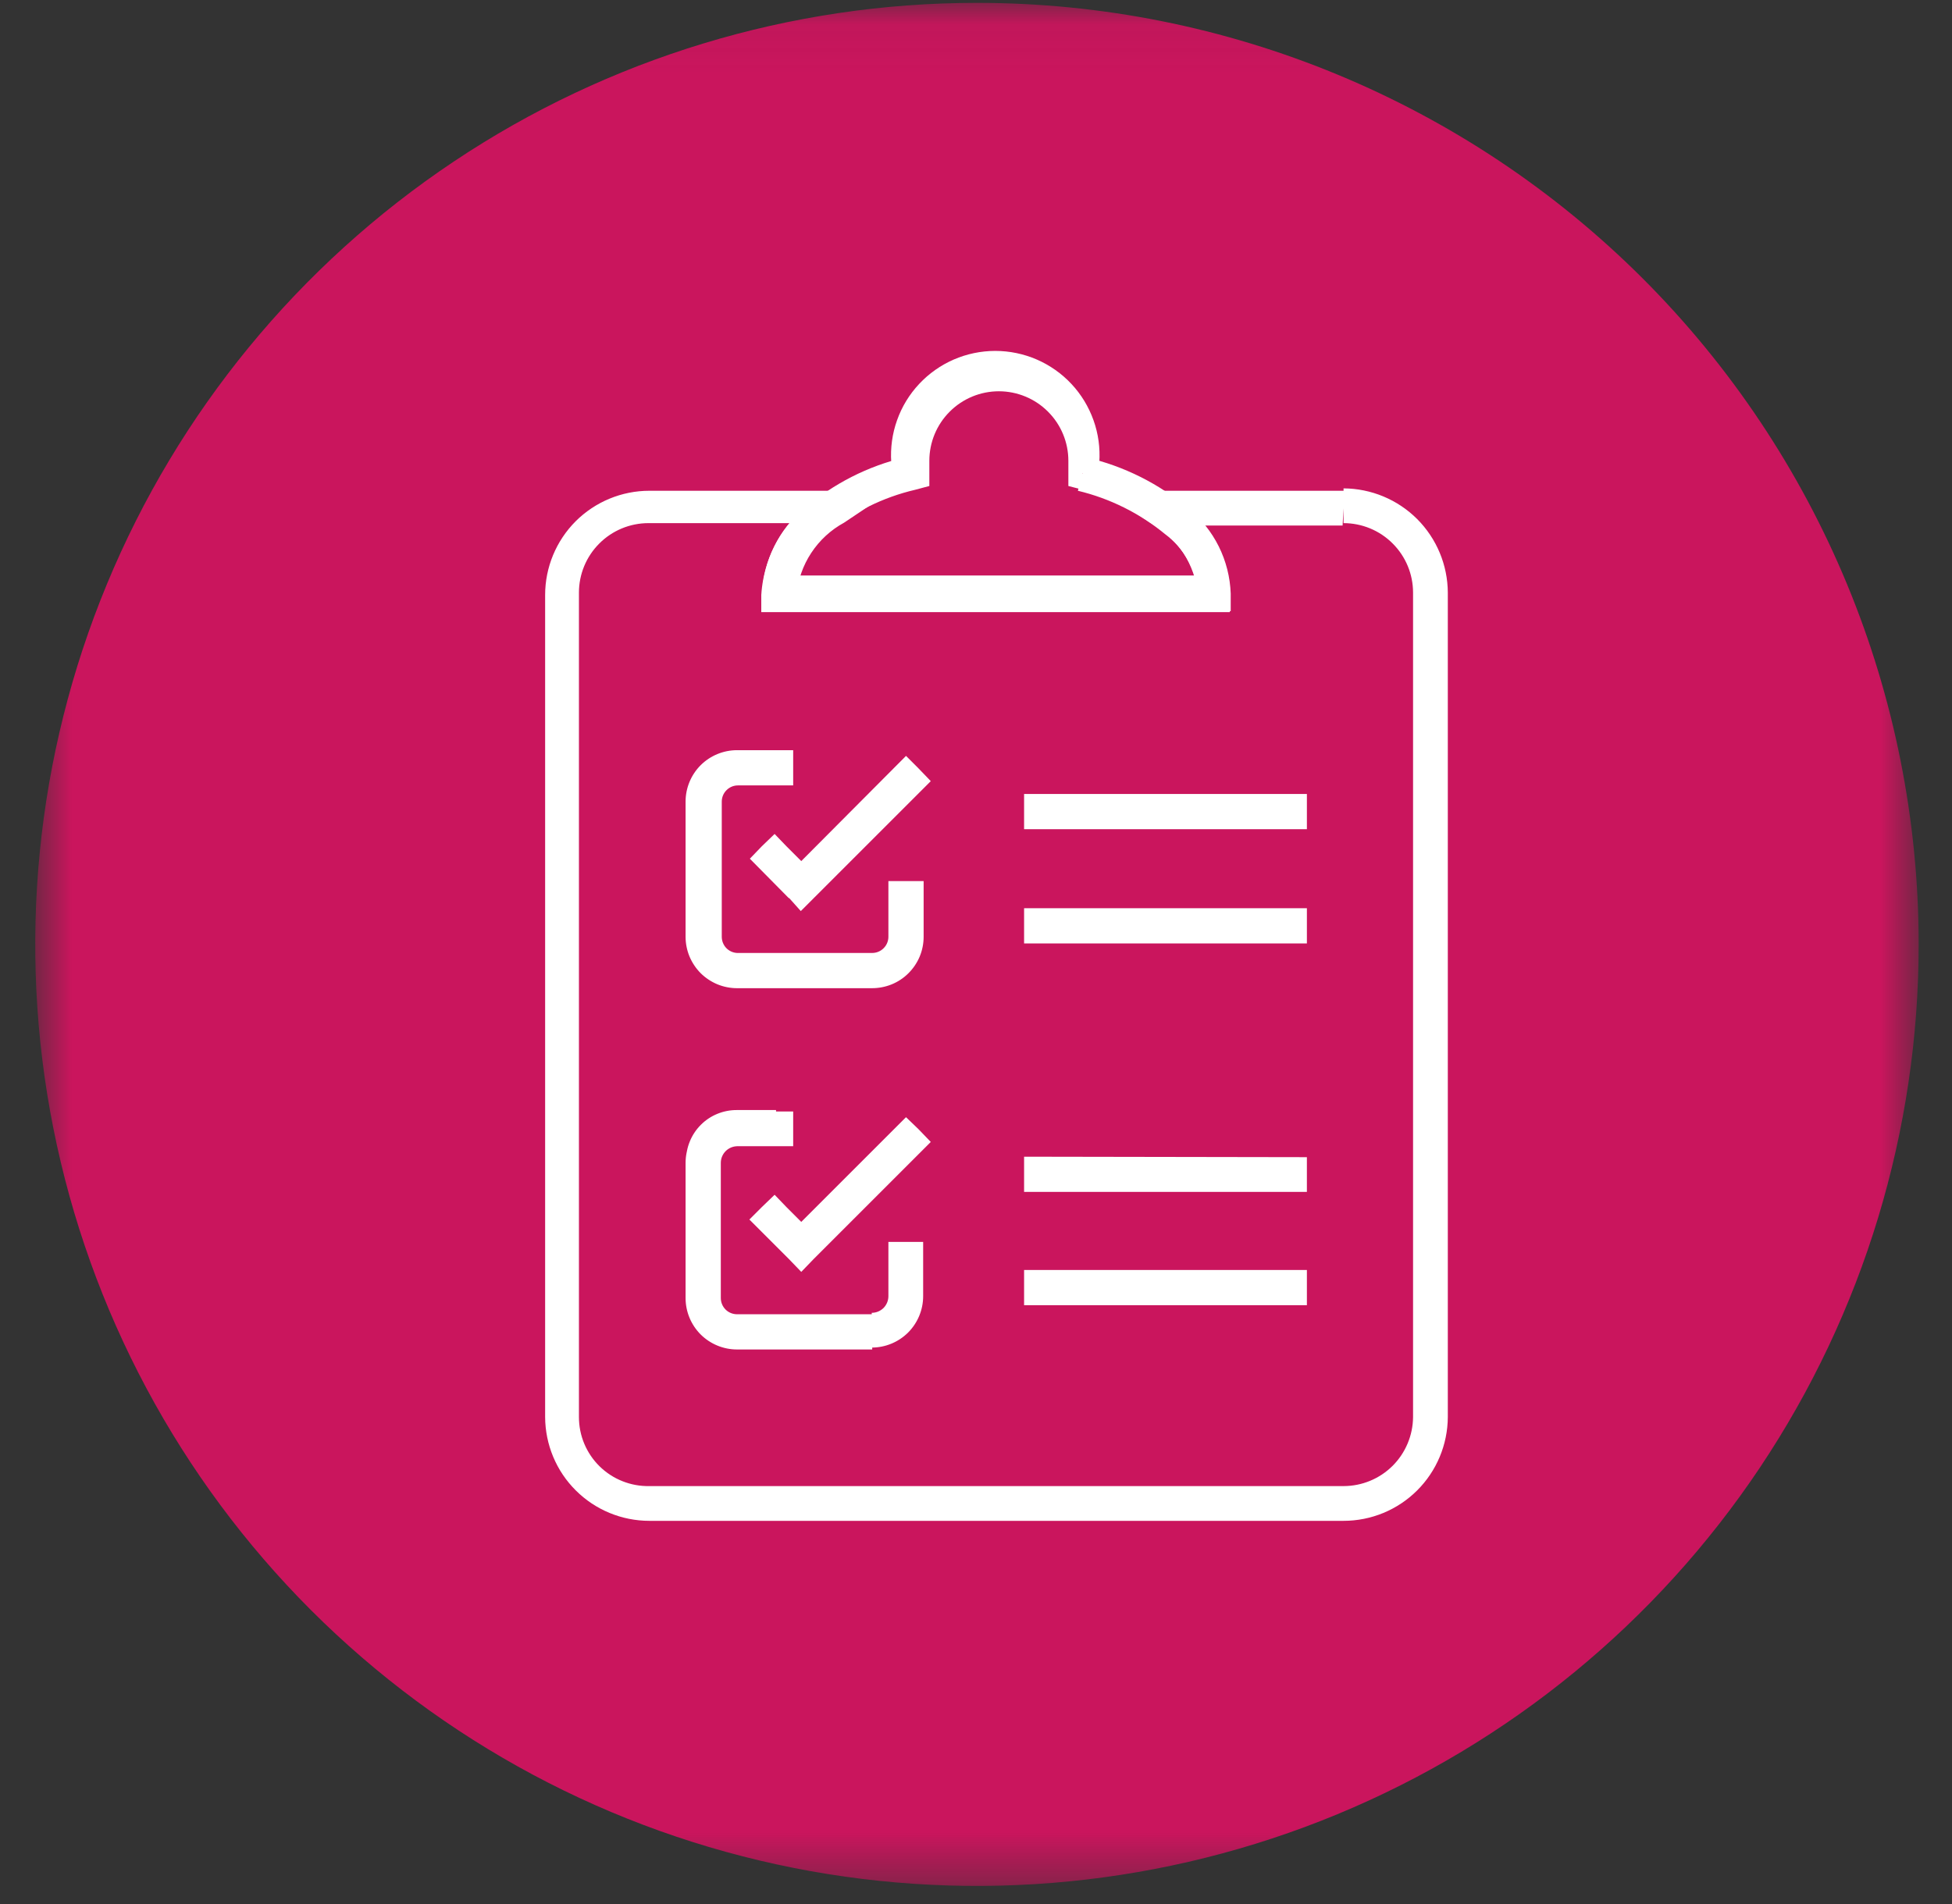 <svg width="41" height="40" viewBox="0 0 41 40" fill="none" xmlns="http://www.w3.org/2000/svg">
<rect x="0" y="0" width="41" height="40" fill="#333333" stroke="none"/>
<mask id="mask0_11_406" style="mask-type:luminance" maskUnits="userSpaceOnUse" x="0" y="0" width="41" height="40">
<path d="M40.3 0.06H0.75V39.61H40.3V0.06Z" fill="white"/>
</mask>
<g mask="url(#mask0_11_406)">
<path d="M40.3 19.84C40.3 23.752 39.14 27.576 36.967 30.829C34.793 34.082 31.704 36.617 28.09 38.114C24.475 39.611 20.498 40.003 16.661 39.24C12.824 38.477 9.3 36.593 6.533 33.827C3.767 31.06 1.883 27.536 1.12 23.699C0.357 19.862 0.749 15.885 2.246 12.271C3.743 8.656 6.278 5.567 9.531 3.394C12.784 1.22 16.608 0.06 20.52 0.06C25.766 0.06 30.797 2.144 34.507 5.853C38.216 9.563 40.3 14.594 40.3 19.84Z" fill="#CA155D"/>
<path d="M28.22 10.68V10.31H23.16L24.16 10.98C24.44 11.13 24.678 11.348 24.853 11.613C25.027 11.879 25.133 12.184 25.16 12.5H25.52V12.14H16.37V12.5H16.73C16.759 12.184 16.865 11.88 17.04 11.615C17.214 11.35 17.451 11.132 17.73 10.98L18.73 10.31H13.64C13.059 10.31 12.502 10.541 12.091 10.951C11.681 11.362 11.45 11.919 11.45 12.5V29.77C11.453 30.349 11.684 30.904 12.095 31.312C12.505 31.721 13.061 31.95 13.64 31.95H28.22C28.799 31.95 29.355 31.721 29.765 31.312C30.175 30.904 30.407 30.349 30.41 29.77V12.45C30.407 11.87 30.176 11.315 29.766 10.904C29.355 10.494 28.8 10.263 28.22 10.26V10.99C28.607 10.99 28.979 11.144 29.252 11.418C29.526 11.691 29.68 12.063 29.68 12.45V29.77C29.677 30.155 29.522 30.524 29.249 30.796C28.975 31.068 28.605 31.22 28.22 31.22H13.64C13.447 31.224 13.255 31.189 13.076 31.118C12.896 31.047 12.733 30.941 12.595 30.806C12.457 30.671 12.348 30.51 12.273 30.332C12.198 30.154 12.16 29.963 12.16 29.77V12.45C12.16 12.063 12.314 11.691 12.588 11.418C12.861 11.144 13.233 10.99 13.62 10.99H17.51V10.68L17.31 10.37C16.931 10.589 16.613 10.898 16.382 11.269C16.152 11.641 16.017 12.064 15.99 12.5V12.86H25.83V12.5C25.803 12.062 25.667 11.639 25.434 11.267C25.202 10.895 24.881 10.587 24.5 10.37L24.3 10.68V11.04H28.2L28.22 10.68Z" fill="white"/>
<path d="M22.73 9.94H23.09V9.71C23.11 9.411 23.069 9.11 22.968 8.828C22.867 8.545 22.71 8.286 22.505 8.067C22.3 7.847 22.052 7.673 21.777 7.553C21.502 7.434 21.205 7.372 20.905 7.372C20.605 7.372 20.308 7.434 20.033 7.553C19.758 7.673 19.51 7.847 19.305 8.067C19.1 8.286 18.942 8.545 18.842 8.828C18.741 9.11 18.7 9.411 18.72 9.71V9.96H19.09L19 9.61C18.225 9.794 17.505 10.161 16.9 10.68C16.633 10.898 16.415 11.17 16.262 11.479C16.108 11.787 16.022 12.125 16.01 12.47V12.84H25.85V12.47C25.838 12.125 25.752 11.787 25.599 11.479C25.445 11.17 25.227 10.898 24.96 10.68C24.341 10.16 23.608 9.793 22.82 9.61L22.73 9.96L22.64 10.31C23.311 10.471 23.937 10.782 24.47 11.22C24.665 11.365 24.828 11.549 24.947 11.761C25.066 11.973 25.138 12.208 25.16 12.45H25.52V12.09H16.37V12.45H16.73C16.744 12.207 16.809 11.971 16.921 11.755C17.033 11.54 17.19 11.351 17.38 11.2C17.916 10.76 18.545 10.448 19.22 10.29L19.52 10.21V9.68C19.52 9.293 19.674 8.921 19.948 8.648C20.221 8.374 20.593 8.22 20.98 8.22C21.367 8.22 21.739 8.374 22.012 8.648C22.286 8.921 22.44 9.293 22.44 9.68V9.9V10.21L22.75 10.29L22.73 9.94Z" fill="white"/>
<path d="M18.32 20.4V20.04H15.48C15.391 20.032 15.308 19.991 15.248 19.924C15.189 19.857 15.157 19.77 15.16 19.68V16.84C15.16 16.747 15.197 16.658 15.262 16.593C15.328 16.527 15.417 16.49 15.51 16.49H16.33V16.13V15.76H15.51C15.226 15.76 14.954 15.873 14.753 16.073C14.553 16.274 14.44 16.546 14.44 16.83V19.68C14.44 19.964 14.553 20.236 14.753 20.437C14.954 20.637 15.226 20.75 15.51 20.75H18.35C18.629 20.742 18.893 20.626 19.087 20.426C19.282 20.226 19.39 19.959 19.39 19.68V18.86H19.03H18.66V19.68C18.66 19.773 18.623 19.862 18.558 19.927C18.492 19.993 18.403 20.03 18.31 20.03V20.76C18.453 20.761 18.594 20.734 18.726 20.681C18.859 20.627 18.979 20.548 19.08 20.447C19.181 20.347 19.262 20.227 19.317 20.096C19.372 19.964 19.4 19.823 19.4 19.68V18.51H18.66V19.68C18.66 19.77 18.624 19.857 18.56 19.92C18.497 19.984 18.41 20.02 18.32 20.02H15.48C15.393 20.015 15.312 19.977 15.252 19.914C15.193 19.85 15.16 19.767 15.16 19.68V16.84C15.16 16.75 15.196 16.663 15.26 16.6C15.323 16.536 15.41 16.5 15.5 16.5H16.66V15.76H15.48C15.194 15.76 14.919 15.874 14.716 16.076C14.514 16.279 14.4 16.554 14.4 16.84V19.68C14.4 19.822 14.428 19.962 14.482 20.093C14.537 20.224 14.616 20.343 14.716 20.444C14.817 20.544 14.936 20.623 15.067 20.678C15.198 20.732 15.338 20.76 15.48 20.76H18.32V20.4Z" fill="white"/>
</g>
<path d="M16.83 18.61L17.1 18.37V18.36L17.09 18.35L16.52 17.78L16.26 18.04L16.52 18.3V18.29L16.27 18.03L16.01 18.29L16.58 18.86L16.83 19.11L19.29 16.66L19.03 16.4L18.78 16.66L19.04 16.41L18.78 16.15L16.58 18.35L16.83 18.61L17.1 18.37L16.83 18.61L17.09 18.87L19.55 16.41L19.29 16.14L19.03 15.88L16.83 18.09L16.52 17.78L16.27 17.52L16 17.78L15.75 18.04L16.57 18.87L16.83 18.61L16.56 18.86H16.57L16.82 19.14L17.09 18.87L16.83 18.61Z" fill="white"/>
<path d="M21.51 16.68V17.42H27.45V17.06V16.68H21.51Z" fill="white"/>
<path d="M21.51 19.08V19.82H27.45V19.46V19.08H21.51Z" fill="white"/>
<mask id="mask1_11_406" style="mask-type:luminance" maskUnits="userSpaceOnUse" x="0" y="0" width="41" height="40">
<path d="M40.3 0.06H0.75V39.61H40.3V0.06Z" fill="white"/>
</mask>
<g mask="url(#mask1_11_406)">
<path d="M18.32 27.98V27.62H15.48C15.387 27.62 15.298 27.583 15.232 27.518C15.167 27.452 15.13 27.363 15.13 27.27V24.43C15.13 24.336 15.166 24.246 15.232 24.179C15.297 24.112 15.386 24.073 15.48 24.07H16.3V23.68V23.32H15.48C15.339 23.319 15.199 23.346 15.069 23.399C14.938 23.452 14.82 23.531 14.72 23.631C14.621 23.73 14.542 23.849 14.489 23.979C14.435 24.11 14.409 24.249 14.41 24.39V27.23C14.41 27.514 14.523 27.786 14.723 27.987C14.924 28.187 15.196 28.3 15.48 28.3H18.32C18.604 28.3 18.876 28.187 19.077 27.987C19.277 27.786 19.39 27.514 19.39 27.23V26.41H19.03H18.66V27.23C18.66 27.323 18.623 27.412 18.558 27.478C18.492 27.543 18.403 27.58 18.31 27.58V28.31C18.596 28.31 18.871 28.196 19.074 27.994C19.276 27.791 19.39 27.517 19.39 27.23V26.09H18.66V27.27C18.66 27.36 18.624 27.447 18.56 27.511C18.497 27.574 18.41 27.61 18.32 27.61H15.48C15.39 27.61 15.303 27.574 15.24 27.511C15.176 27.447 15.14 27.36 15.14 27.27V24.43C15.14 24.339 15.175 24.252 15.239 24.186C15.302 24.121 15.389 24.083 15.48 24.08H16.66V23.35H15.48C15.194 23.35 14.919 23.464 14.716 23.666C14.514 23.869 14.4 24.144 14.4 24.43V27.27C14.4 27.556 14.514 27.831 14.716 28.034C14.919 28.236 15.194 28.35 15.48 28.35H18.32V27.98Z" fill="white"/>
</g>
<path d="M16.83 26.19L17.1 25.94H17.09L16.52 25.36L16.26 25.62L16.52 25.88V25.87L16.27 25.62L16.01 25.87L16.58 26.44L16.83 26.7L19.29 24.24L19.03 23.98L18.78 24.24V24.25L19.04 23.99L18.78 23.73L16.58 25.94L16.83 26.19L17.1 25.94L16.83 26.19L17.09 26.45L19.55 23.99L19.29 23.72L19.03 23.47L16.83 25.67L16.52 25.36L16.27 25.1L16 25.36L15.74 25.62L16.57 26.45L16.83 26.72L17.09 26.45L16.83 26.19Z" fill="white"/>
<path d="M21.51 24.3V25.04H27.45V24.68V24.31L21.51 24.3Z" fill="white"/>
<path d="M21.51 26.68V27.42H27.45V27.06V26.68H21.51Z" fill="white"/>
</svg>
